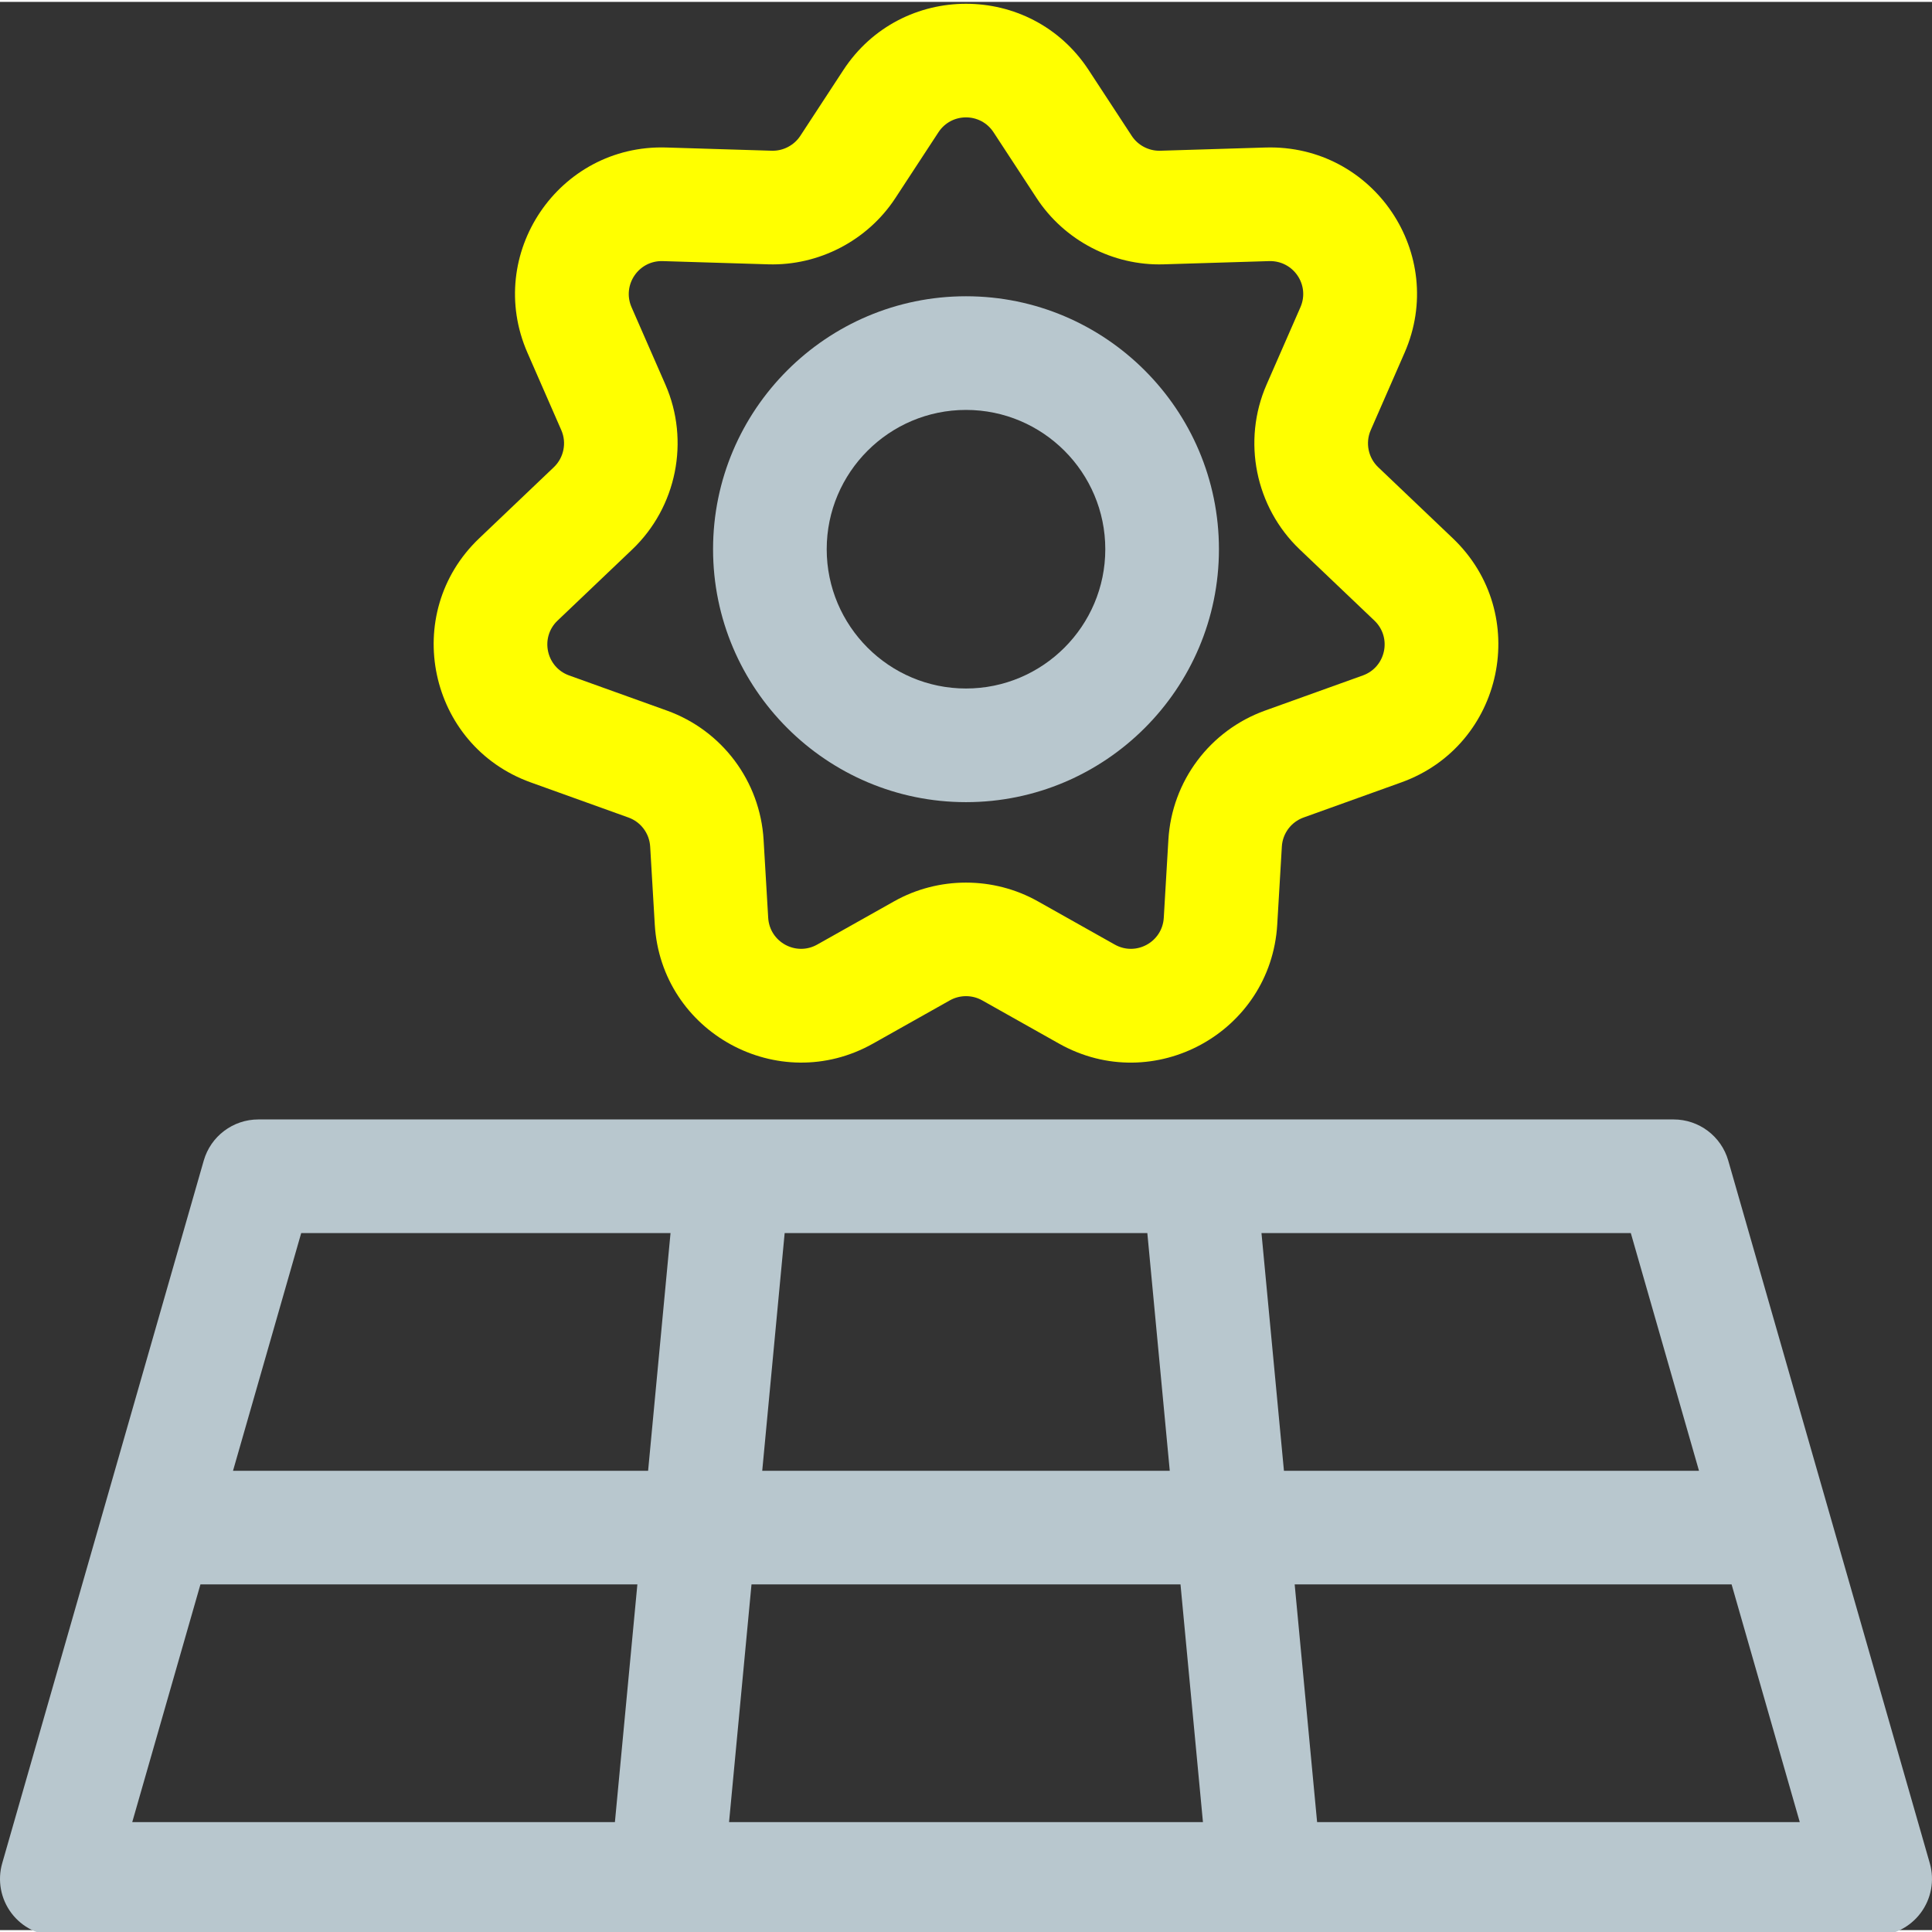 <svg height="511pt" viewBox="0 0 512 511" width="511pt" xmlns="http://www.w3.org/2000/svg"><rect x="0" y="0" width="512" height="511" fill="#333333" stroke="none"/><path style="fill:rgb(184,199,206);" d="m511.418 493.285c-.133-.461-12.18-42.492-53.414-186.215-1.852-6.457-7.758-10.906-14.477-10.906-12.578 0-356.727 0-375.055 0-6.719 0-12.625 4.449-14.477 10.906-32.738 114.172-20.617 71.902-53.41 186.211-1.305 4.543-.398 9.438 2.445 13.215s7.301 5.996 12.027 5.996h481.883c4.727 0 9.18-2.219 12.027-5.996 2.844-3.777 3.75-8.668 2.449-13.211zm-61.168-104.016h-109.992l-5.953-62.988h97.879zm-146.195-62.988 5.945 62.988h-108l5.945-62.988zm-224.234 0h97.875l-5.941 62.988h-110.004zm-26.703 93.105h115.793l-5.953 62.988h-127.91zm140.09 62.988 5.949-62.988h113.688l5.949 62.988zm155.84 0-5.945-62.988h115.789l18.066 62.988zm0 0"/><path style="fill:yellow;" d="m140.645 206.844 25.895 9.305c3.293 1.184 5.555 4.207 5.762 7.703l1.219 20.648c1.691 28.676 32.836 45.625 57.824 31.57l20.379-11.465c2.637-1.484 5.918-1.484 8.559 0l20.375 11.465c25.043 14.086 56.137-2.945 57.824-31.57l1.219-20.648c.207-3.496 2.469-6.52 5.762-7.703l25.895-9.305c27.219-9.785 34.559-44.773 13.656-64.688l-19.781-18.844c-2.648-2.523-3.441-6.469-1.977-9.82l8.969-20.504c11.402-26.062-8.145-55.207-36.781-54.398l-27.953.855c-.09.004-.176.004-.266.004-2.918 0-5.699-1.492-7.305-3.945l-11.414-17.438c0-.004 0-.004 0-.004-15.336-23.43-49.688-23.406-65.008.004l-11.41 17.438c-1.656 2.527-4.574 4.035-7.574 3.941l-27.953-.855c-28.512-.879-48.215 28.262-36.781 54.398l8.969 20.504c1.469 3.352.672 7.297-1.977 9.82l-19.781 18.844c-20.941 19.953-13.508 54.922 13.656 64.688zm7.117-42.879 19.781-18.844c11.785-11.227 15.32-28.789 8.797-43.699l-8.973-20.504c-2.555-5.844 1.82-12.41 8.266-12.223l27.953.855c13.426.41 26.34-6.312 33.695-17.555l11.414-17.438c3.445-5.266 11.16-5.266 14.605 0l11.414 17.438c7.355 11.242 20.273 17.984 33.695 17.555l27.953-.855c6.43-.16 10.832 6.352 8.266 12.223l-8.973 20.504c-6.523 14.914-2.988 32.473 8.797 43.699l19.781 18.844c4.703 4.48 3.043 12.34-3.066 14.535l-25.898 9.305c-14.656 5.27-24.723 18.723-25.637 34.273l-1.219 20.648c-.379 6.43-7.359 10.262-12.992 7.094l-20.379-11.461c-11.75-6.613-26.344-6.613-38.09 0l-20.379 11.461c-5.637 3.168-12.613-.668-12.992-7.094l-1.219-20.648c-.918-15.551-10.98-29.004-25.641-34.273l-25.895-9.305c-6.109-2.195-7.766-10.059-3.066-14.535zm0 0"/><path style="fill:rgb(184,199,206);" d="m256 212.078c36.961 0 67.031-30.07 67.031-67.031 0-36.965-30.07-67.035-67.031-67.035s-67.031 30.07-67.031 67.035c0 36.961 30.07 67.031 67.031 67.031zm0-103.945c20.355 0 36.914 16.559 36.914 36.914s-16.559 36.914-36.914 36.914-36.914-16.559-36.914-36.914 16.559-36.914 36.914-36.914zm0 0"/></svg>